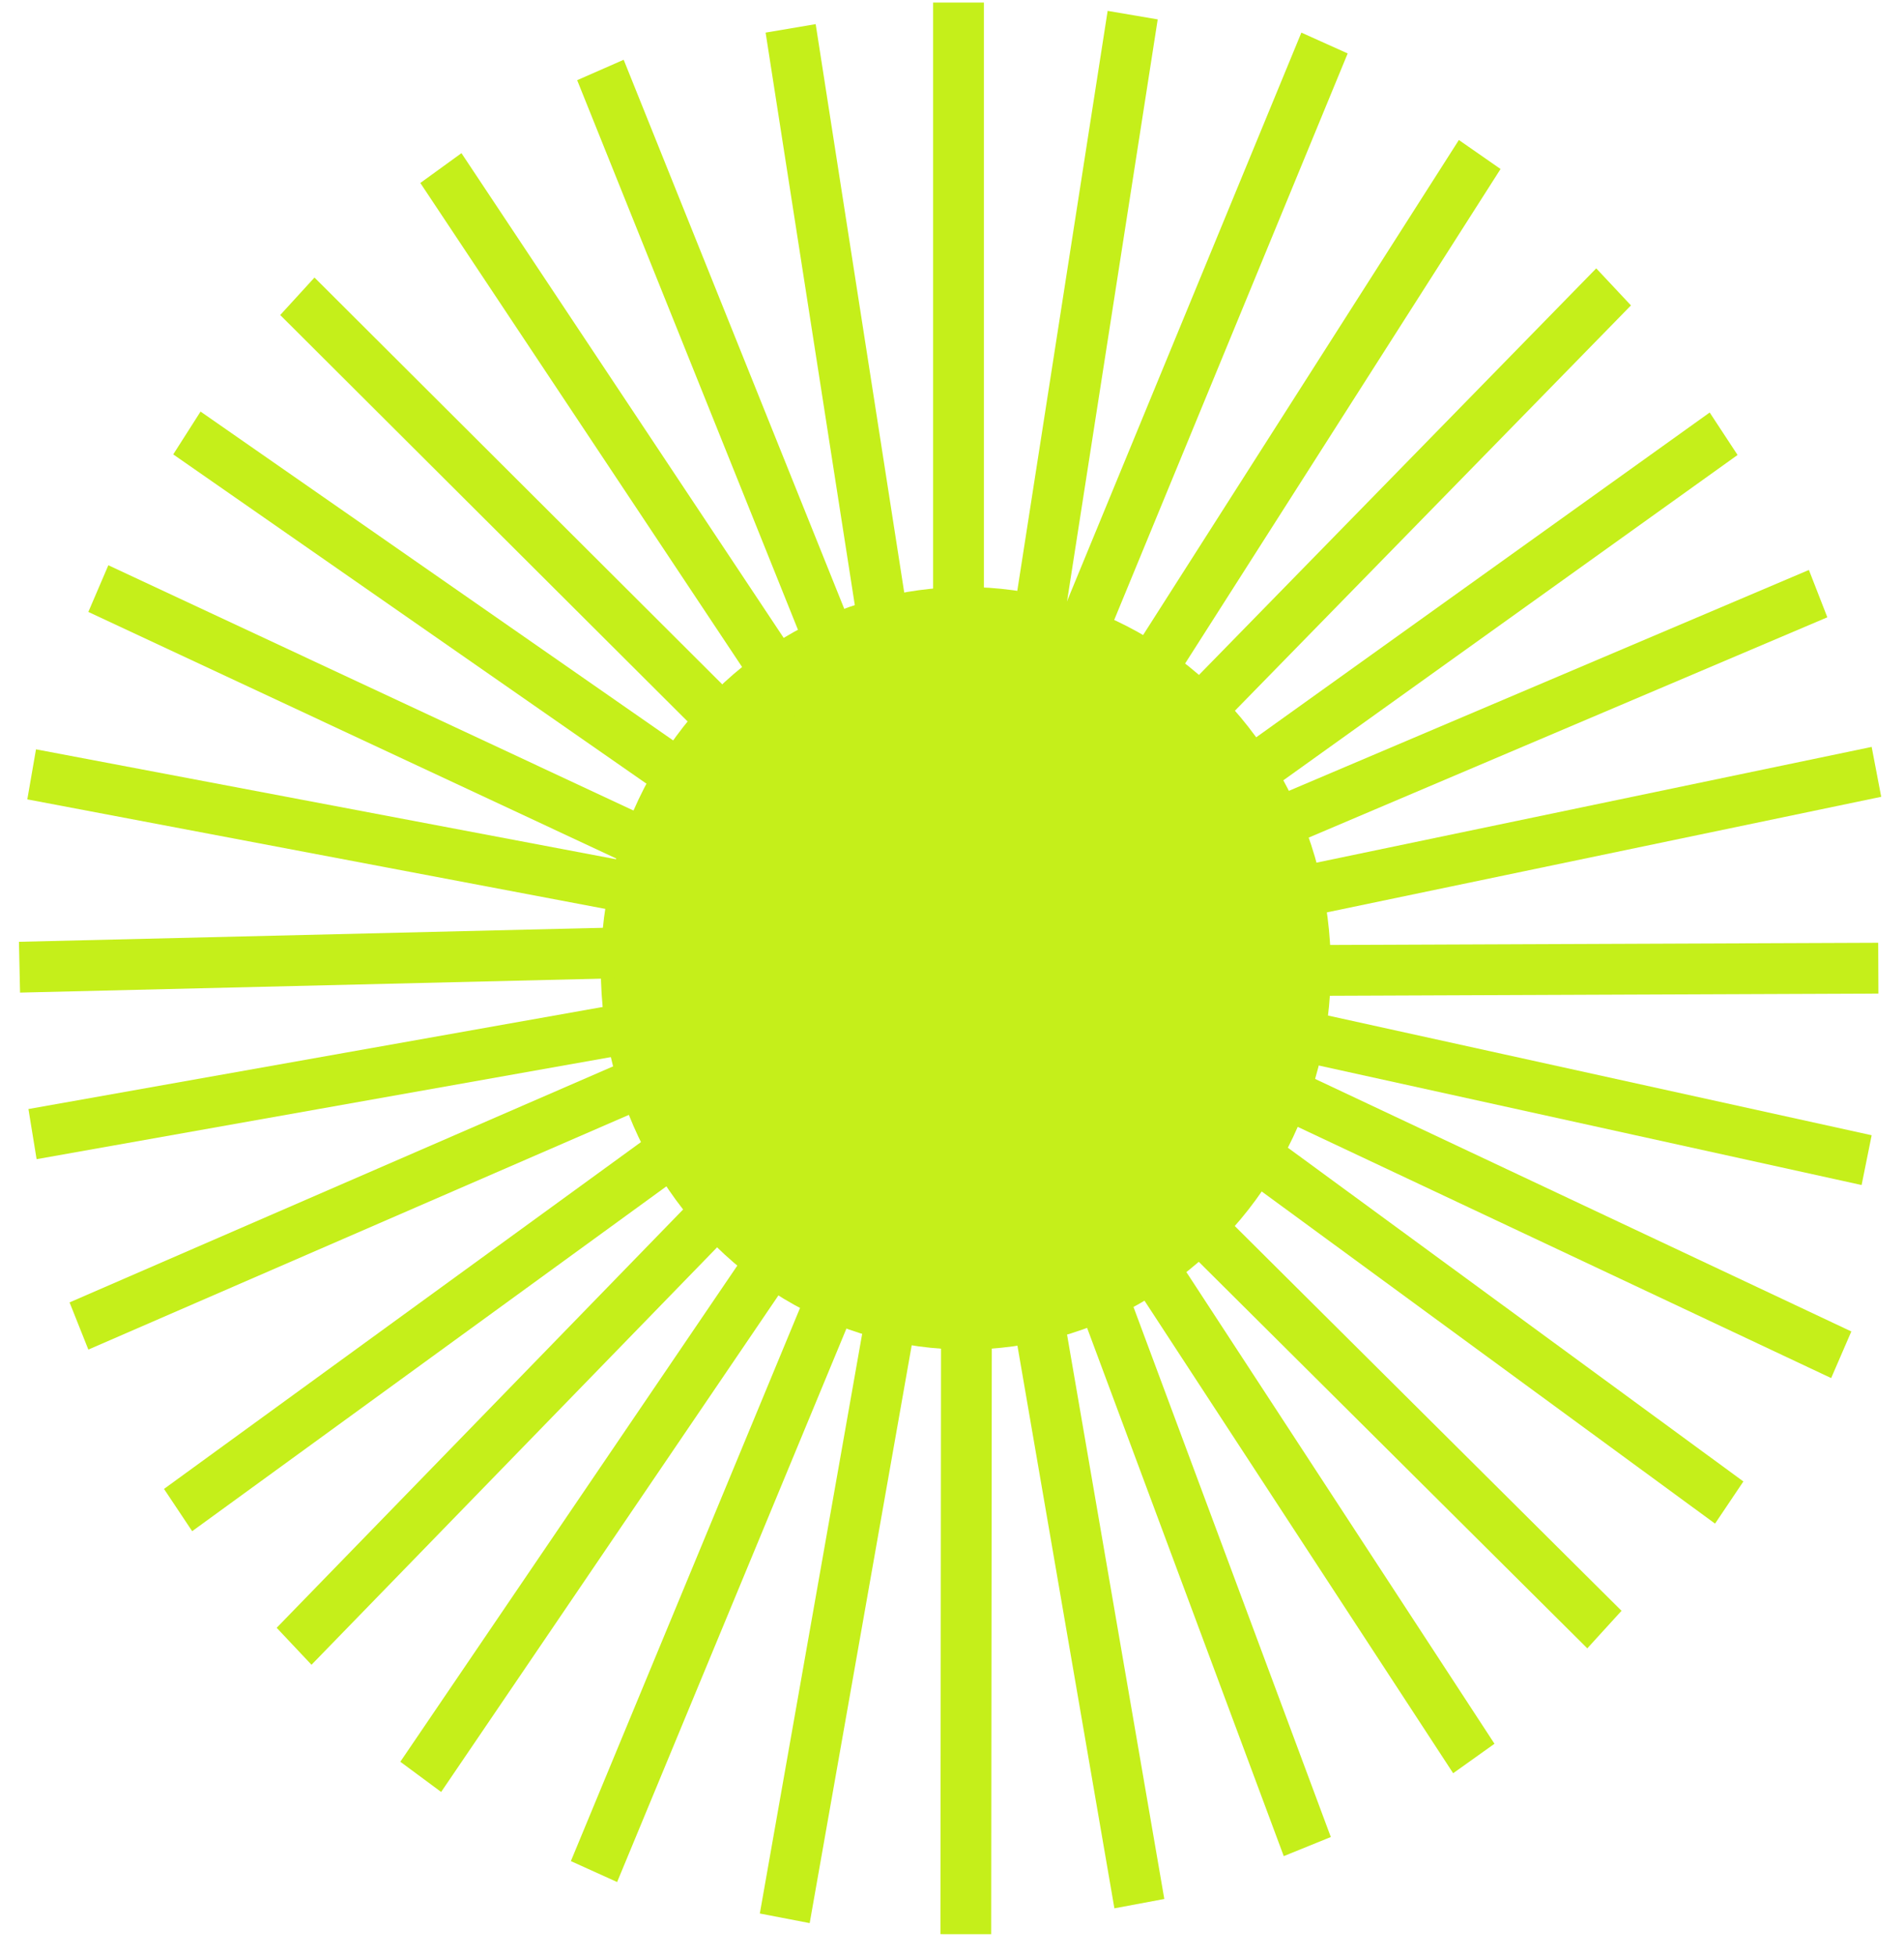 <svg width="75" height="77" viewBox="0 0 75 77" fill="none" xmlns="http://www.w3.org/2000/svg">
<ellipse cx="38.044" cy="38.123" rx="14.378" ry="15.011" fill="#C5EF1A"/>
<line x1="37.756" y1="0.101" x2="37.756" y2="25.108" stroke="#C5EF1A" stroke-width="2"/>
<line y1="-1" x2="24.981" y2="-1" transform="matrix(-0.154 0.988 -0.986 -0.168 43.631 0.428)" stroke="#C5EF1A" stroke-width="2"/>
<line y1="-1" x2="24.845" y2="-1" transform="matrix(-0.381 0.924 -0.912 -0.41 51.262 1.284)" stroke="#C5EF1A" stroke-width="2"/>
<line y1="-1" x2="24.688" y2="-1" transform="matrix(-0.538 0.843 -0.821 -0.571 57.466 5.512)" stroke="#C5EF1A" stroke-width="2"/>
<line y1="-1" x2="24.475" y2="-1" transform="matrix(-0.699 0.715 -0.684 -0.729 62.877 10.566)" stroke="#C5EF1A" stroke-width="2"/>
<line y1="-1" x2="24.294" y2="-1" transform="matrix(-0.813 0.582 -0.549 -0.836 67.346 16.241)" stroke="#C5EF1A" stroke-width="2"/>
<line y1="-1" x2="24.105" y2="-1" transform="matrix(-0.921 0.391 -0.363 -0.932 71.254 22.44)" stroke="#C5EF1A" stroke-width="2"/>
<line y1="-1" x2="23.994" y2="-1" transform="matrix(-0.979 0.204 -0.188 -0.982 73.726 29.407)" stroke="#C5EF1A" stroke-width="2"/>
<line y1="-1" x2="23.952" y2="-1" transform="matrix(-1 0.004 -0.004 -1 73.984 37.118)" stroke="#C5EF1A" stroke-width="2"/>
<line y1="-1" x2="23.998" y2="-1" transform="matrix(-0.977 -0.215 0.198 -0.98 73.726 44.696)" stroke="#C5EF1A" stroke-width="2"/>
<line y1="-1" x2="24.134" y2="-1" transform="matrix(-0.905 -0.426 0.397 -0.918 72.925 52.421)" stroke="#C5EF1A" stroke-width="2"/>
<line y1="-1" x2="24.305" y2="-1" transform="matrix(-0.807 -0.591 0.558 -0.83 68.673 58.327)" stroke="#C5EF1A" stroke-width="2"/>
<line y1="-1" x2="24.46" y2="-1" transform="matrix(-0.709 -0.705 0.674 -0.739 63.873 63.419)" stroke="#C5EF1A" stroke-width="2"/>
<line y1="-1" x2="24.677" y2="-1" transform="matrix(-0.547 -0.837 0.814 -0.58 58.869 68.654)" stroke="#C5EF1A" stroke-width="2"/>
<line y1="-1" x2="24.872" y2="-1" transform="matrix(-0.349 -0.937 0.927 -0.376 52.422 72.326)" stroke="#C5EF1A" stroke-width="2"/>
<line y1="-1" x2="24.975" y2="-1" transform="matrix(-0.17 -0.986 0.983 -0.184 45.863 74.765)" stroke="#C5EF1A" stroke-width="2"/>
<line y1="-1" x2="25.007" y2="-1" transform="matrix(0.001 -1 1 0.001 39.044 76.153)" stroke="#C5EF1A" stroke-width="2"/>
<line y1="-1" x2="24.973" y2="-1" transform="matrix(0.174 -0.985 0.982 0.189 31.894 75.715)" stroke="#C5EF1A" stroke-width="2"/>
<line y1="-1" x2="24.844" y2="-1" transform="matrix(0.383 -0.924 0.911 0.412 24.309 74.098)" stroke="#C5EF1A" stroke-width="2"/>
<line y1="-1" x2="24.66" y2="-1" transform="matrix(0.562 -0.827 0.804 0.595 17.377 70.552)" stroke="#C5EF1A" stroke-width="2"/>
<line y1="-1" x2="24.477" y2="-1" transform="matrix(0.697 -0.717 0.686 0.728 12.27 65.544)" stroke="#C5EF1A" stroke-width="2"/>
<line y1="-1" x2="24.302" y2="-1" transform="matrix(0.809 -0.588 0.555 0.832 7.57 60.285)" stroke="#C5EF1A" stroke-width="2"/>
<line y1="-1" x2="24.11" y2="-1" transform="matrix(0.917 -0.398 0.37 0.929 3.48 53.135)" stroke="#C5EF1A" stroke-width="2"/>
<line y1="-1" x2="23.983" y2="-1" transform="matrix(0.985 -0.175 0.161 0.987 1.442 45.638)" stroke="#C5EF1A" stroke-width="2"/>
<line y1="-1" x2="24.924" y2="-1" transform="matrix(1 -0.024 0.022 1 0.79 39.08)" stroke="#C5EF1A" stroke-width="2"/>
<line y1="-1" x2="24.959" y2="-1" transform="matrix(0.982 0.186 -0.171 0.985 1.076 31.472)" stroke="#C5EF1A" stroke-width="2"/>
<line y1="-1" x2="25.11" y2="-1" transform="matrix(0.906 0.423 -0.394 0.919 3.48 24.092)" stroke="#C5EF1A" stroke-width="2"/>
<line y1="-1" x2="25.267" y2="-1" transform="matrix(0.821 0.571 -0.538 0.843 6.824 17.89)" stroke="#C5EF1A" stroke-width="2"/>
<line y1="-1" x2="25.453" y2="-1" transform="matrix(0.708 0.706 -0.675 0.738 11.038 12.403)" stroke="#C5EF1A" stroke-width="2"/>
<line y1="-1" x2="25.669" y2="-1" transform="matrix(0.554 0.833 -0.81 0.587 16.557 7.204)" stroke="#C5EF1A" stroke-width="2"/>
<line y1="-1" x2="25.86" y2="-1" transform="matrix(0.373 0.928 -0.916 0.402 22.735 3.157)" stroke="#C5EF1A" stroke-width="2"/>
<line y1="-1" x2="25.994" y2="-1" transform="matrix(0.154 0.988 -0.986 0.167 30.158 1.284)" stroke="#C5EF1A" stroke-width="2"/>
</svg>
